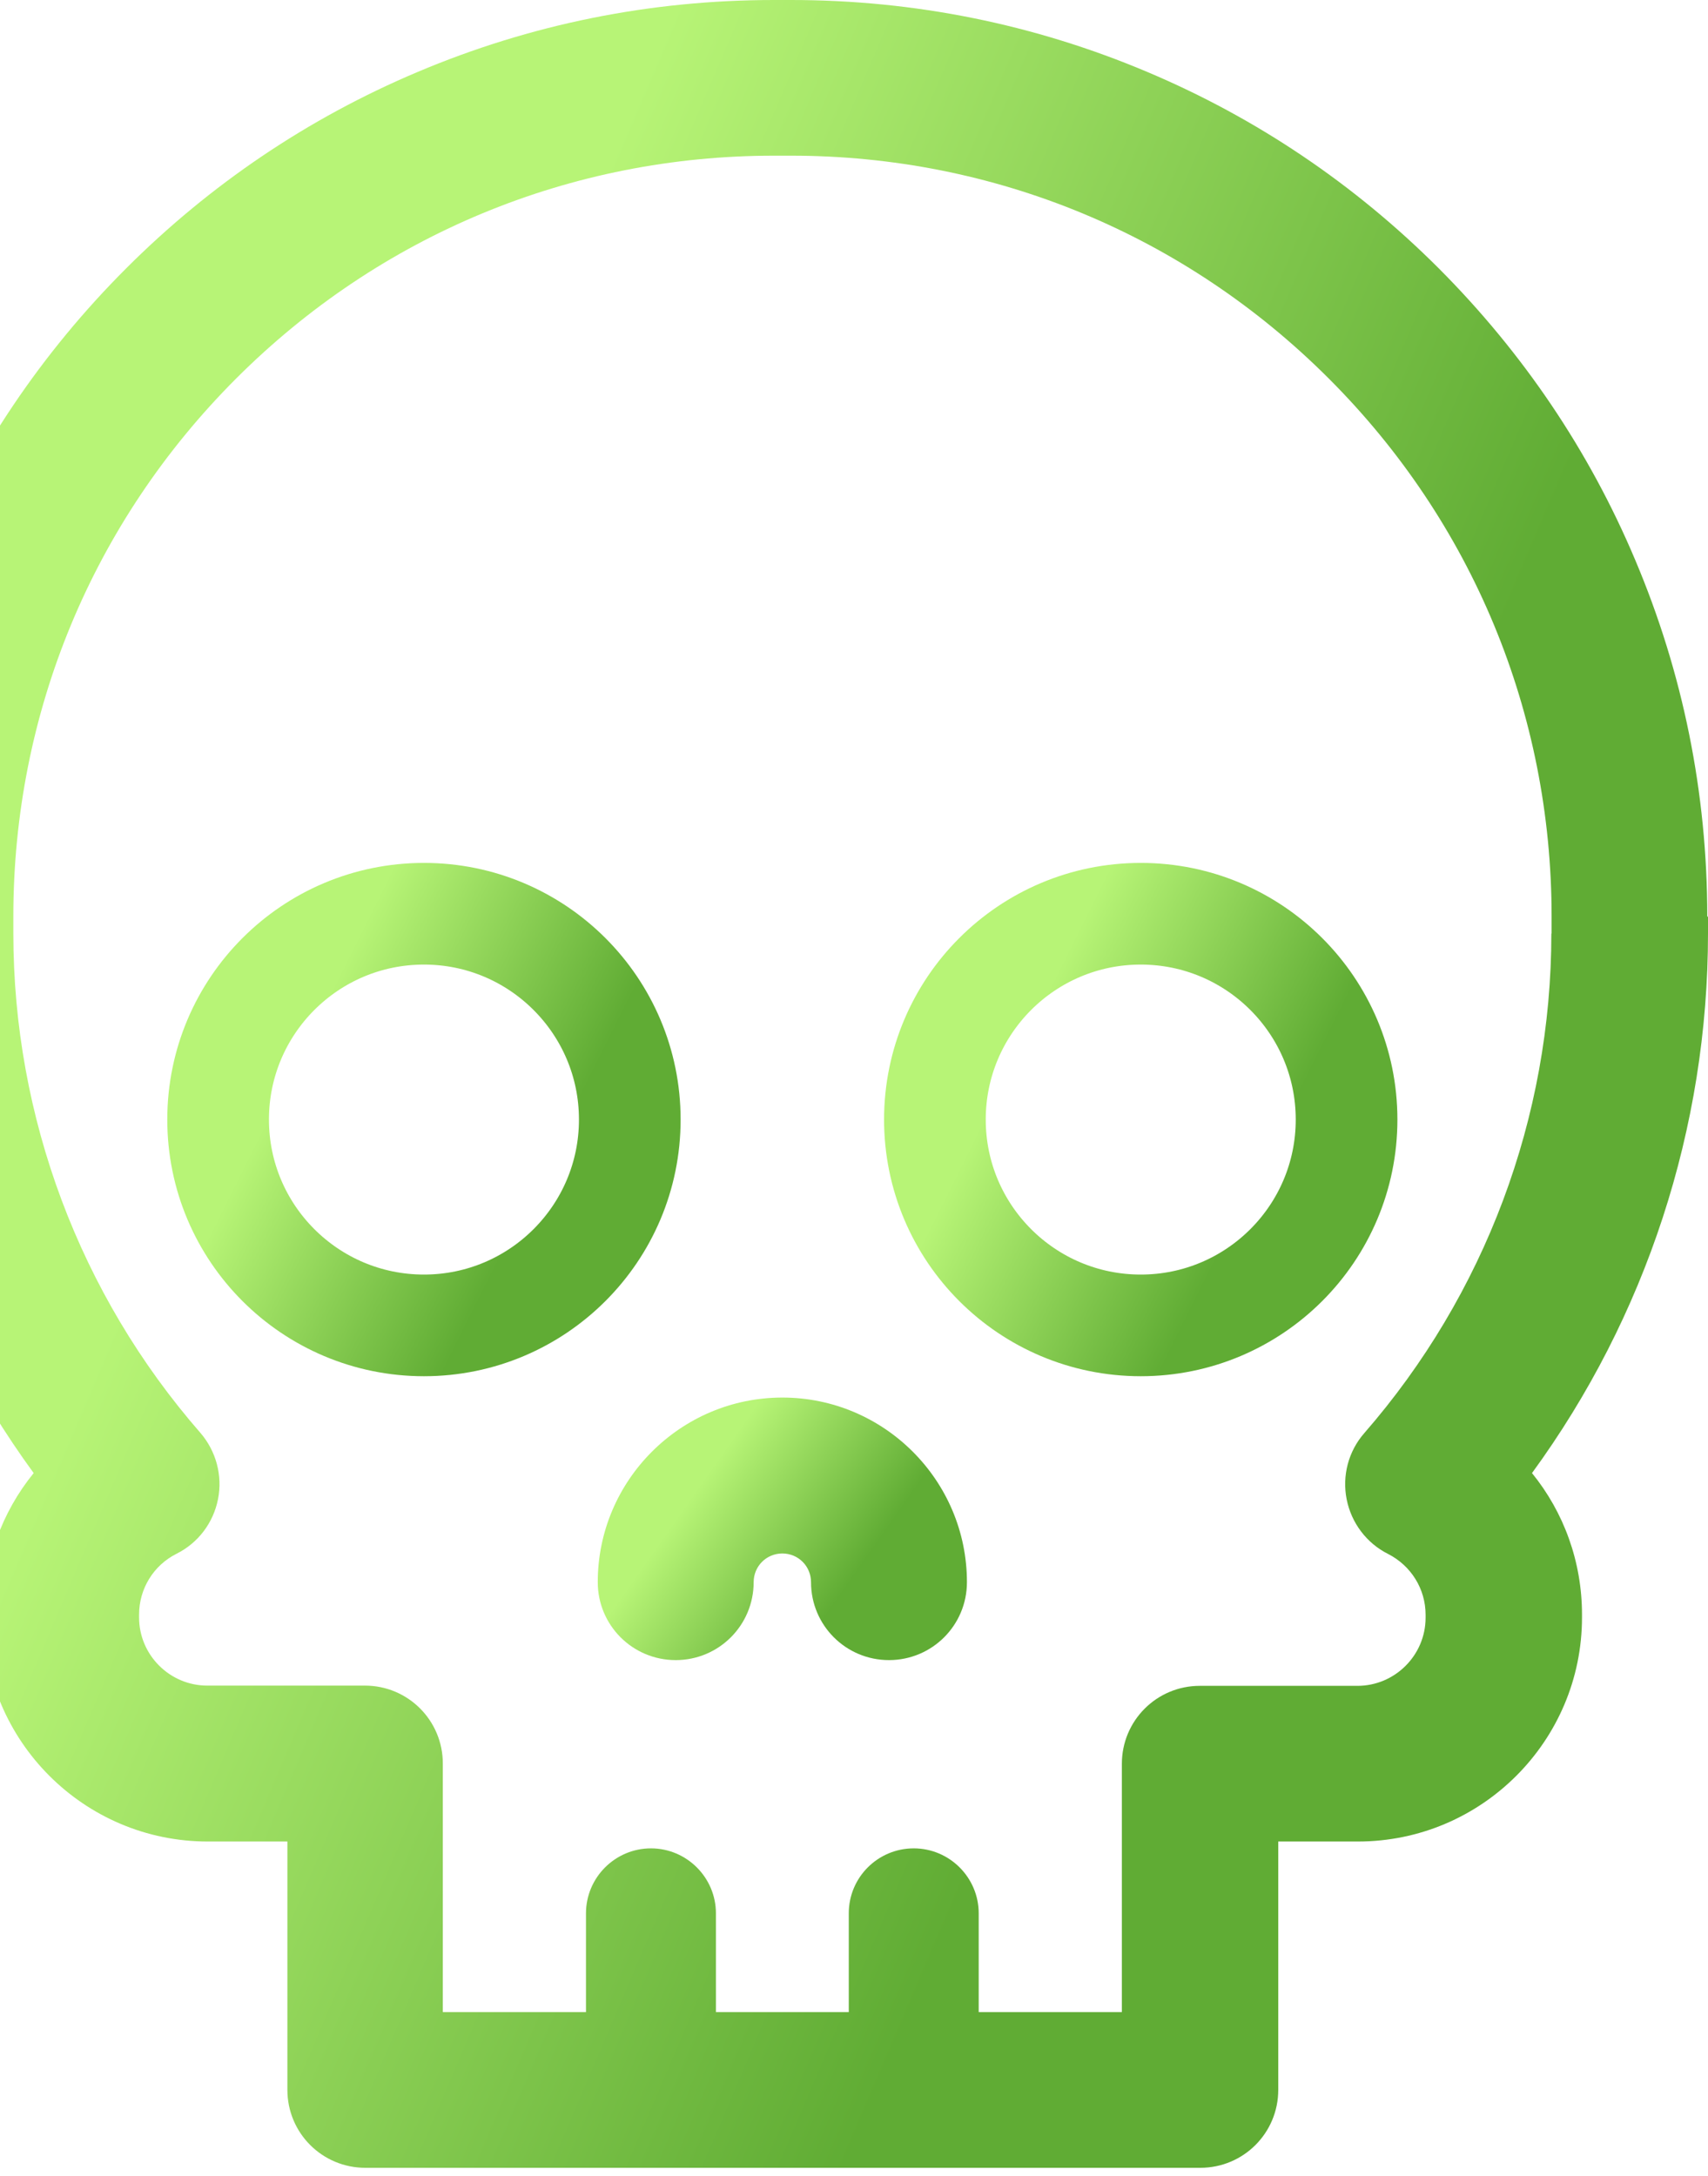 <svg width="84" height="107" viewBox="0 0 84 107" fill="none" xmlns="http://www.w3.org/2000/svg">
<g id="Group">
<path id="Vector" d="M38.476 68.732C33.473 68.732 29.398 72.807 29.398 77.811C29.398 79.932 31.11 81.644 33.231 81.644C35.353 81.644 37.065 79.932 37.065 77.811C37.065 77.027 37.692 76.4 38.476 76.4C39.26 76.4 39.886 77.027 39.886 77.811C39.886 79.932 41.599 81.644 43.72 81.644C45.842 81.644 47.554 79.932 47.554 77.811C47.554 72.807 43.479 68.732 38.476 68.732Z" fill="url(#paint0_linear_1_486)"/>
<path id="Vector_2" d="M30.973 55.061C30.973 60.651 26.44 65.183 20.85 65.183C15.259 65.183 10.727 60.651 10.727 55.061C10.727 49.47 15.259 44.938 20.85 44.938C26.44 44.938 30.973 49.47 30.973 55.061Z" stroke="url(#paint1_linear_1_486)" stroke-width="5"/>
<path id="Vector_3" d="M66.225 55.061C66.225 60.651 61.693 65.183 56.102 65.183C50.511 65.183 45.979 60.651 45.979 55.061C45.979 49.47 50.511 44.938 56.102 44.938C61.693 44.938 66.225 49.47 66.225 55.061Z" stroke="url(#paint2_linear_1_486)" stroke-width="5"/>
<path id="Vector_4" d="M83.964 45.078C83.964 38.99 82.77 33.094 80.419 27.536C78.153 22.159 74.898 17.349 70.762 13.201C66.627 9.066 61.805 5.811 56.44 3.545C50.882 1.194 44.974 0 38.898 0H38.066C31.978 0 26.082 1.194 20.524 3.545C15.159 5.811 10.337 9.066 6.202 13.201C2.066 17.337 -1.189 22.159 -3.455 27.524C-5.806 33.082 -7 38.99 -7 45.066V45.898C-7 55.483 -3.95 64.766 1.656 72.446C0.089 74.374 -0.803 76.798 -0.803 79.402V79.547C-0.803 85.623 4.14 90.566 10.216 90.566H14.134V102.779C14.134 104.901 15.846 106.613 17.968 106.613H59.032C61.154 106.613 62.865 104.901 62.865 102.779V90.566H66.784C72.86 90.566 77.803 85.623 77.803 79.547V79.402C77.803 76.81 76.911 74.374 75.344 72.446C80.95 64.766 84 55.471 84 45.898V45.078H83.964ZM76.296 45.91C76.296 54.952 73.029 63.669 67.097 70.48C66.314 71.373 66 72.578 66.229 73.736C66.458 74.893 67.206 75.894 68.267 76.424C69.4 77.003 70.111 78.148 70.111 79.414V79.559C70.111 81.403 68.604 82.91 66.76 82.91H59.008C56.886 82.91 55.174 84.622 55.174 86.744V98.957H48.133V94.098C48.133 92.338 46.698 90.903 44.938 90.903C43.178 90.903 41.743 92.326 41.743 94.098V98.957H35.209V94.098C35.209 92.338 33.774 90.903 32.014 90.903C30.254 90.903 28.819 92.338 28.819 94.098V98.957H21.778V86.732C21.778 84.61 20.066 82.898 17.944 82.898H10.192C8.348 82.898 6.84 81.391 6.84 79.547V79.402C6.84 78.136 7.552 76.979 8.685 76.412C9.746 75.882 10.493 74.893 10.723 73.724C10.952 72.566 10.626 71.361 9.855 70.468C3.923 63.669 0.656 54.94 0.656 45.898V45.066C0.656 35.071 4.55 25.68 11.615 18.615C18.68 11.55 28.071 7.656 38.066 7.656H38.898C48.892 7.656 58.284 11.55 65.349 18.615C72.414 25.68 76.308 35.071 76.308 45.066V45.91H76.296Z" fill="url(#paint3_linear_1_486)"/>
</g>
<defs>
<linearGradient id="paint0_linear_1_486" x1="37.444" y1="68.732" x2="44.624" y2="73.78" gradientUnits="userSpaceOnUse">
<stop stop-color="#B7F476"/>
<stop offset="1" stop-color="#60AC34"/>
</linearGradient>
<linearGradient id="paint1_linear_1_486" x1="19.415" y1="42.438" x2="31.35" y2="48.405" gradientUnits="userSpaceOnUse">
<stop stop-color="#B7F476"/>
<stop offset="1" stop-color="#60AC34"/>
</linearGradient>
<linearGradient id="paint2_linear_1_486" x1="54.668" y1="42.438" x2="66.602" y2="48.405" gradientUnits="userSpaceOnUse">
<stop stop-color="#B7F476"/>
<stop offset="1" stop-color="#60AC34"/>
</linearGradient>
<linearGradient id="paint3_linear_1_486" x1="33.33" y1="5.19923e-06" x2="78.817" y2="19.413" gradientUnits="userSpaceOnUse">
<stop stop-color="#B7F476"/>
<stop offset="1" stop-color="#60AC34"/>
</linearGradient>
</defs>
</svg>
